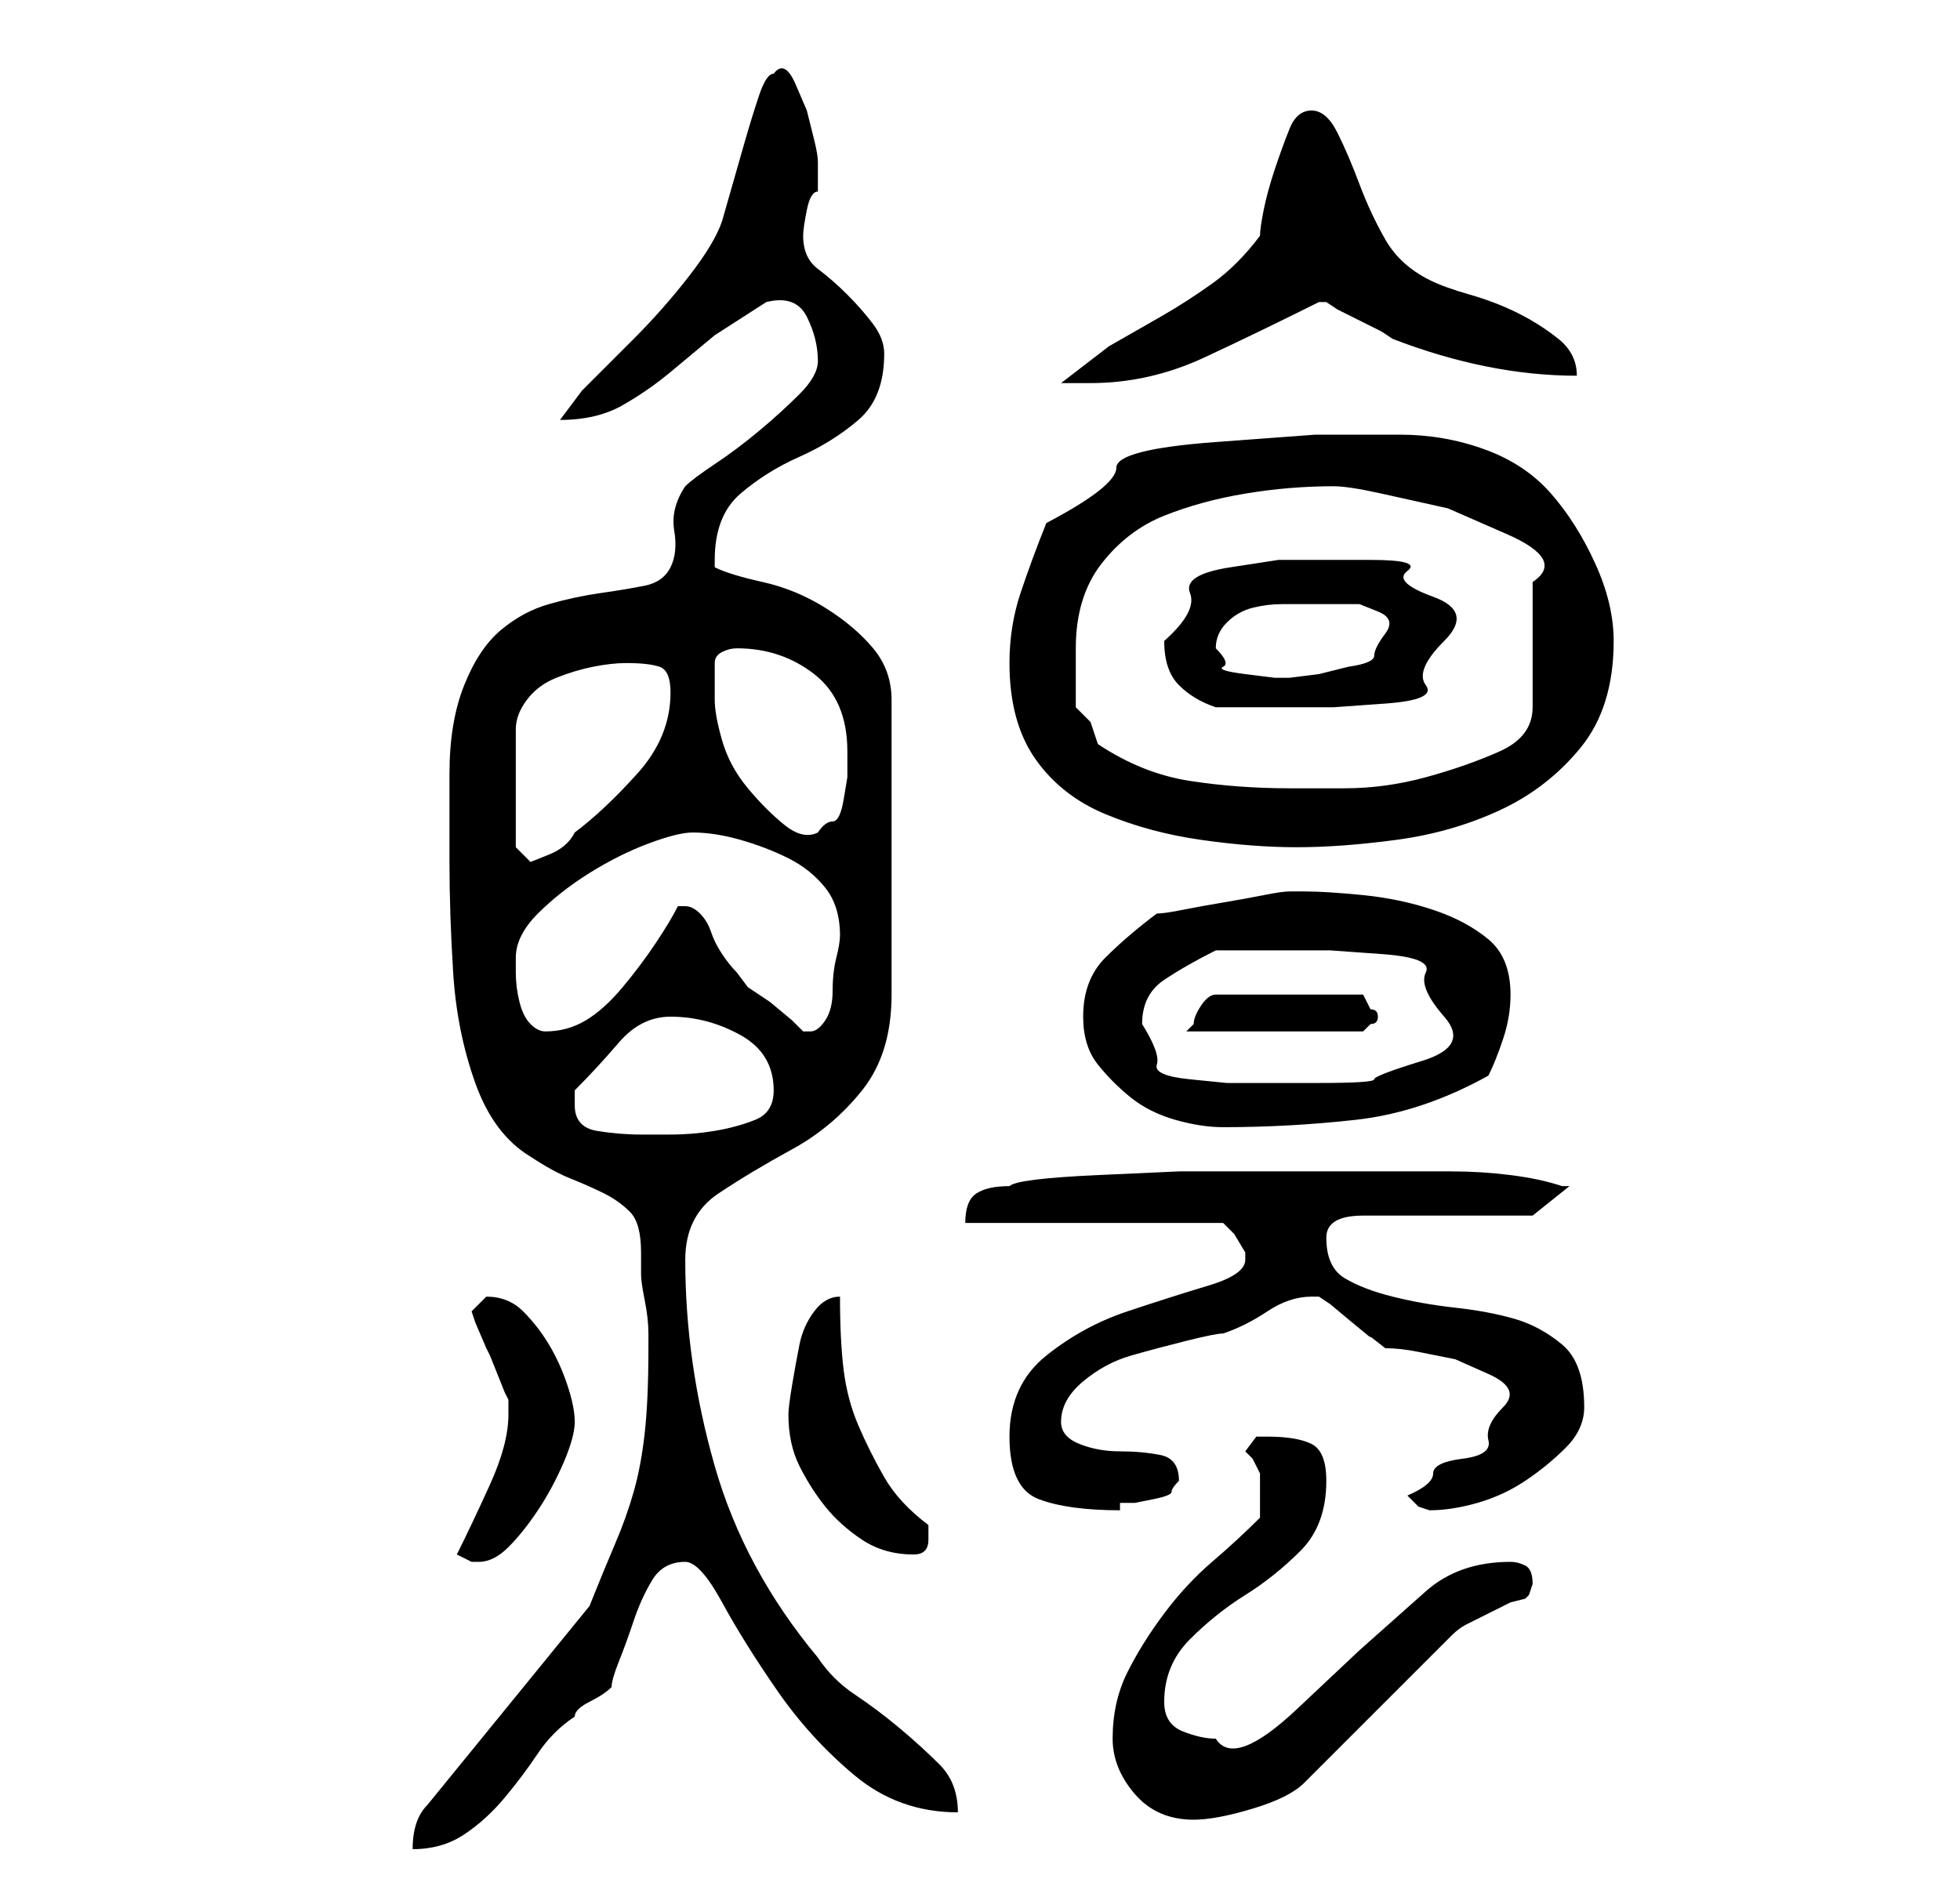 <?xml version="1.0" standalone="no"?>
<!DOCTYPE svg PUBLIC "-//W3C//DTD SVG 1.1//EN" "http://www.w3.org/Graphics/SVG/1.1/DTD/svg11.dtd" >
<svg xmlns="http://www.w3.org/2000/svg" xmlns:xlink="http://www.w3.org/1999/xlink" version="1.1" viewBox="-10 0 266 256">
   <path fill="currentColor"
d="M70 218l-22 27q-2 2 -2 6q4 0 7 -2t5.5 -5t4.5 -6t5 -5q0 -1 2 -2t3 -2q0 -1 1 -3.5t2 -5.5t2.5 -5.5t4.5 -2.5q2 0 5 5.5t7.5 12t10.5 11.5t14 5q0 -4 -2.5 -6.5t-5.5 -5t-6 -4.5t-5 -5q-10 -12 -14 -26t-4 -28q0 -6 4.5 -9t10 -6t9.5 -8t4 -13v-40q0 -4 -2.5 -7
t-6.5 -5.5t-8.5 -3.5t-6.5 -2v-1q0 -6 3.5 -9t8 -5t8 -5t3.5 -9q0 -2 -1.5 -4t-3.5 -4t-4 -3.5t-2 -4.5q0 -1 0.5 -3.5t1.5 -2.5v-4q0 -1 -0.5 -3l-1 -4t-1.5 -3.5t-3 -1.5q-1 0 -2 3t-2 6.5l-2 7l-1 3.5q-1 3 -4.5 7.5t-7.5 8.5l-7 7t-3 4q5 0 8.5 -2t6.5 -4.5l6 -5t7 -4.5
q4 -1 5.5 2t1.5 6q0 2 -2.5 4.5t-5.5 5t-6 4.5t-4 3q-2 3 -1.5 6t-0.5 5t-3.5 2.5t-6 1t-7 1.5t-6.5 3.5t-5 7.5t-2 12v12q0 7 0.5 15t3 15t7.5 10q3 2 5.5 3t4.5 2t3.5 2.5t1.5 5.5v3q0 1 0.5 3.5t0.5 4.5v2q0 7 -0.5 11.5t-1.5 8t-2.5 7t-3.5 8.5zM141 236q0 4 3 7.5
t8 3.5q3 0 8 -1.5t7 -3.5l20 -20q1 -1 2 -1.5l3 -1.5l3 -1.5t2 -0.5l0.5 -0.5t0.5 -1.5v0q0 -2 -1 -2.5t-2 -0.5q-7 0 -11.5 4l-9 8t-8.5 8t-11 4q-2 0 -4.5 -1t-2.5 -4q0 -5 3.5 -8.5t7.5 -6t7.5 -6t3.5 -9.5q0 -4 -2 -5t-6 -1h-1.5t-1.5 2l1 1t1 2v1v2v1v2q-3 3 -6.5 6
t-6.5 7t-5 8t-2 9zM52 211l1 0.5l1 0.5h1q2 0 4 -2t4 -5t3.5 -6.5t1.5 -5.5t-1 -5t-2.5 -5.5t-3.5 -4.5t-5 -2v0v0l-2 2l0.5 1.5t1.5 3.5l0.5 1t1 2.5t1 2.5l0.5 1v2q0 4 -2.5 9.5t-4.5 9.5zM97 192q0 4 1.5 7t3.5 5.5t5 4.5t7 2v0v0q1 0 1.5 -0.5t0.5 -1.5v-1v-1
q-4 -3 -6 -6.5t-3.5 -7t-2 -7.5t-0.5 -10q-2 0 -3.5 2t-2 4.5t-1 5.5t-0.5 4zM127 195q0 7 4 8.5t11 1.5v-1h2t2.5 -0.5t2.5 -1t1 -1.5q0 -3 -2.5 -3.5t-5.5 -0.5t-5.5 -1t-2.5 -3q0 -3 3 -5.5t6.5 -3.5t7.5 -2t5 -1q3 -1 6 -3t6 -2h1l1.5 1t3 2.5t2.5 2t2 1.5q2 0 4.5 0.5
l5 1t4.5 2t2 4.5t-2 4.5t-3.5 2.5t-4 2t-3.5 3l1.5 1.5t1.5 0.5q3 0 6.5 -1t6.5 -3t5.5 -4.5t2.5 -5.5q0 -6 -3 -8.5t-6.5 -3.5t-8 -1.5t-8.5 -1.5t-6.5 -2.5t-2.5 -5.5q0 -3 5 -3h11.5h11.5t5 -4h-1q-3 -1 -7 -1.5t-8 -0.5h-7.5h-6.5h-12h-11t-11 0.5t-12 1.5q-3 0 -4.5 1
t-1.5 4h35l1.5 1.5t1.5 2.5v1q0 2 -5 3.5t-11 3.5t-11 6t-5 11zM68 150v-1.5v-0.5q3 -3 6 -6.5t7 -3.5q5 0 9.5 2.5t4.5 7.5q0 3 -2.5 4t-5.5 1.5t-6 0.5h-4q-3 0 -6 -0.5t-3 -3.5zM137 138q0 4 2 6.5t4.5 4.5t6 3t6.5 1q9 0 18 -1t18 -6q1 -2 2 -5t1 -6q0 -5 -3 -7.5
t-7.5 -4t-9.5 -2t-8 -0.5h-2q-1 0 -3.5 0.5t-5.5 1t-5.5 1t-3.5 0.5q-4 3 -7 6t-3 8zM145 139q0 -4 3 -6t7 -4h5h5h5.5t7 0.5t6 2.5t2.5 6t-3 6t-6.5 2.5t-7.5 0.5h-7h-5.5t-5 -0.5t-4.5 -2t-2 -5.5zM60 130q0 -3 3 -6t7 -5.5t8 -4t6 -1.5q3 0 6.5 1t6.5 2.5t5 4t2 6.5
q0 1 -0.5 3t-0.5 4.5t-1 4t-2 1.5h-1l-1.5 -1.5t-3 -2.5l-3 -2t-1.5 -2q-1 -1 -2 -2.5t-1.5 -3t-1.5 -2.5t-2 -1h-0.5h-0.5q-1 2 -3 5t-4.5 6t-5 4.5t-5.5 1.5q-1 0 -2 -1t-1.5 -3t-0.5 -4v-2zM177 138q0 -1 -1 -1l-0.5 -1l-0.5 -1h-20q-1 0 -2 1.5t-1 2.5l-0.5 0.5
l-0.5 0.5h24l0.5 -0.5l0.5 -0.5q1 0 1 -1zM60 115v-16q0 -2 1.5 -4t4 -3t5 -1.5t4.5 -0.5q3 0 4.5 0.5t1.5 3.5q0 6 -4.5 11t-8.5 8q-1 2 -3.5 3l-2.5 1zM127 90q0 8 3.5 13t9.5 7.5t13 3.5t13 1t13.5 -1t14 -4t11 -8.5t4.5 -14.5q0 -5 -2.5 -10.5t-6 -9.5t-9 -6t-11.5 -2
h-11.5t-13.5 1t-13.5 3.5t-9.5 7.5q-2 5 -3.5 9.5t-1.5 9.5zM87 95v-5q0 -1 1 -1.5t2 -0.5q6 0 10.5 3.5t4.5 10.5v3.5t-0.5 3t-1.5 3t-2 1.5q-2 1 -4.5 -1t-5 -5t-3.5 -6.5t-1 -5.5zM136 96v-8q0 -7 3.5 -11.5t8.5 -6.5t11 -3t12 -1q2 0 6.5 1l9 2t8 3.5t3.5 6.5v17
q0 4 -4.5 6t-10 3.5t-11 1.5h-7.5q-7 0 -13.5 -1t-12.5 -5l-0.5 -1.5l-0.5 -1.5l-1.5 -1.5zM148 87q0 4 2 6t5 3h10h6t7 -0.5t5.5 -2.5t2.5 -6t-1.5 -6t-3.5 -3.5t-5 -1.5h-6h-6.5t-6.5 1t-5.5 3.5t-3.5 6.5zM155 88q0 -2 1.5 -3.5t3.5 -2t4 -0.5h4h3h3.5t2.5 1t1 3t-1.5 3
t-3.5 1.5l-4 1t-4 0.5h-2t-4 -0.5t-3 -1t-1 -2.5zM168 15q-2 0 -3 2.5t-2 5.5t-1.5 5.5t-0.5 3.5q-3 4 -6.5 6.5t-7 4.5l-7 4t-6.5 5h4q8 0 15.5 -3.5t15.5 -7.5v0h1l1.5 1t3 1.5t3 1.5l1.5 1q13 5 25 5q0 -3 -2.5 -5t-5.5 -3.5t-6.5 -2.5t-5.5 -2q-4 -2 -6 -5.5t-3.5 -7.5
t-3 -7t-3.5 -3z" />
</svg>
